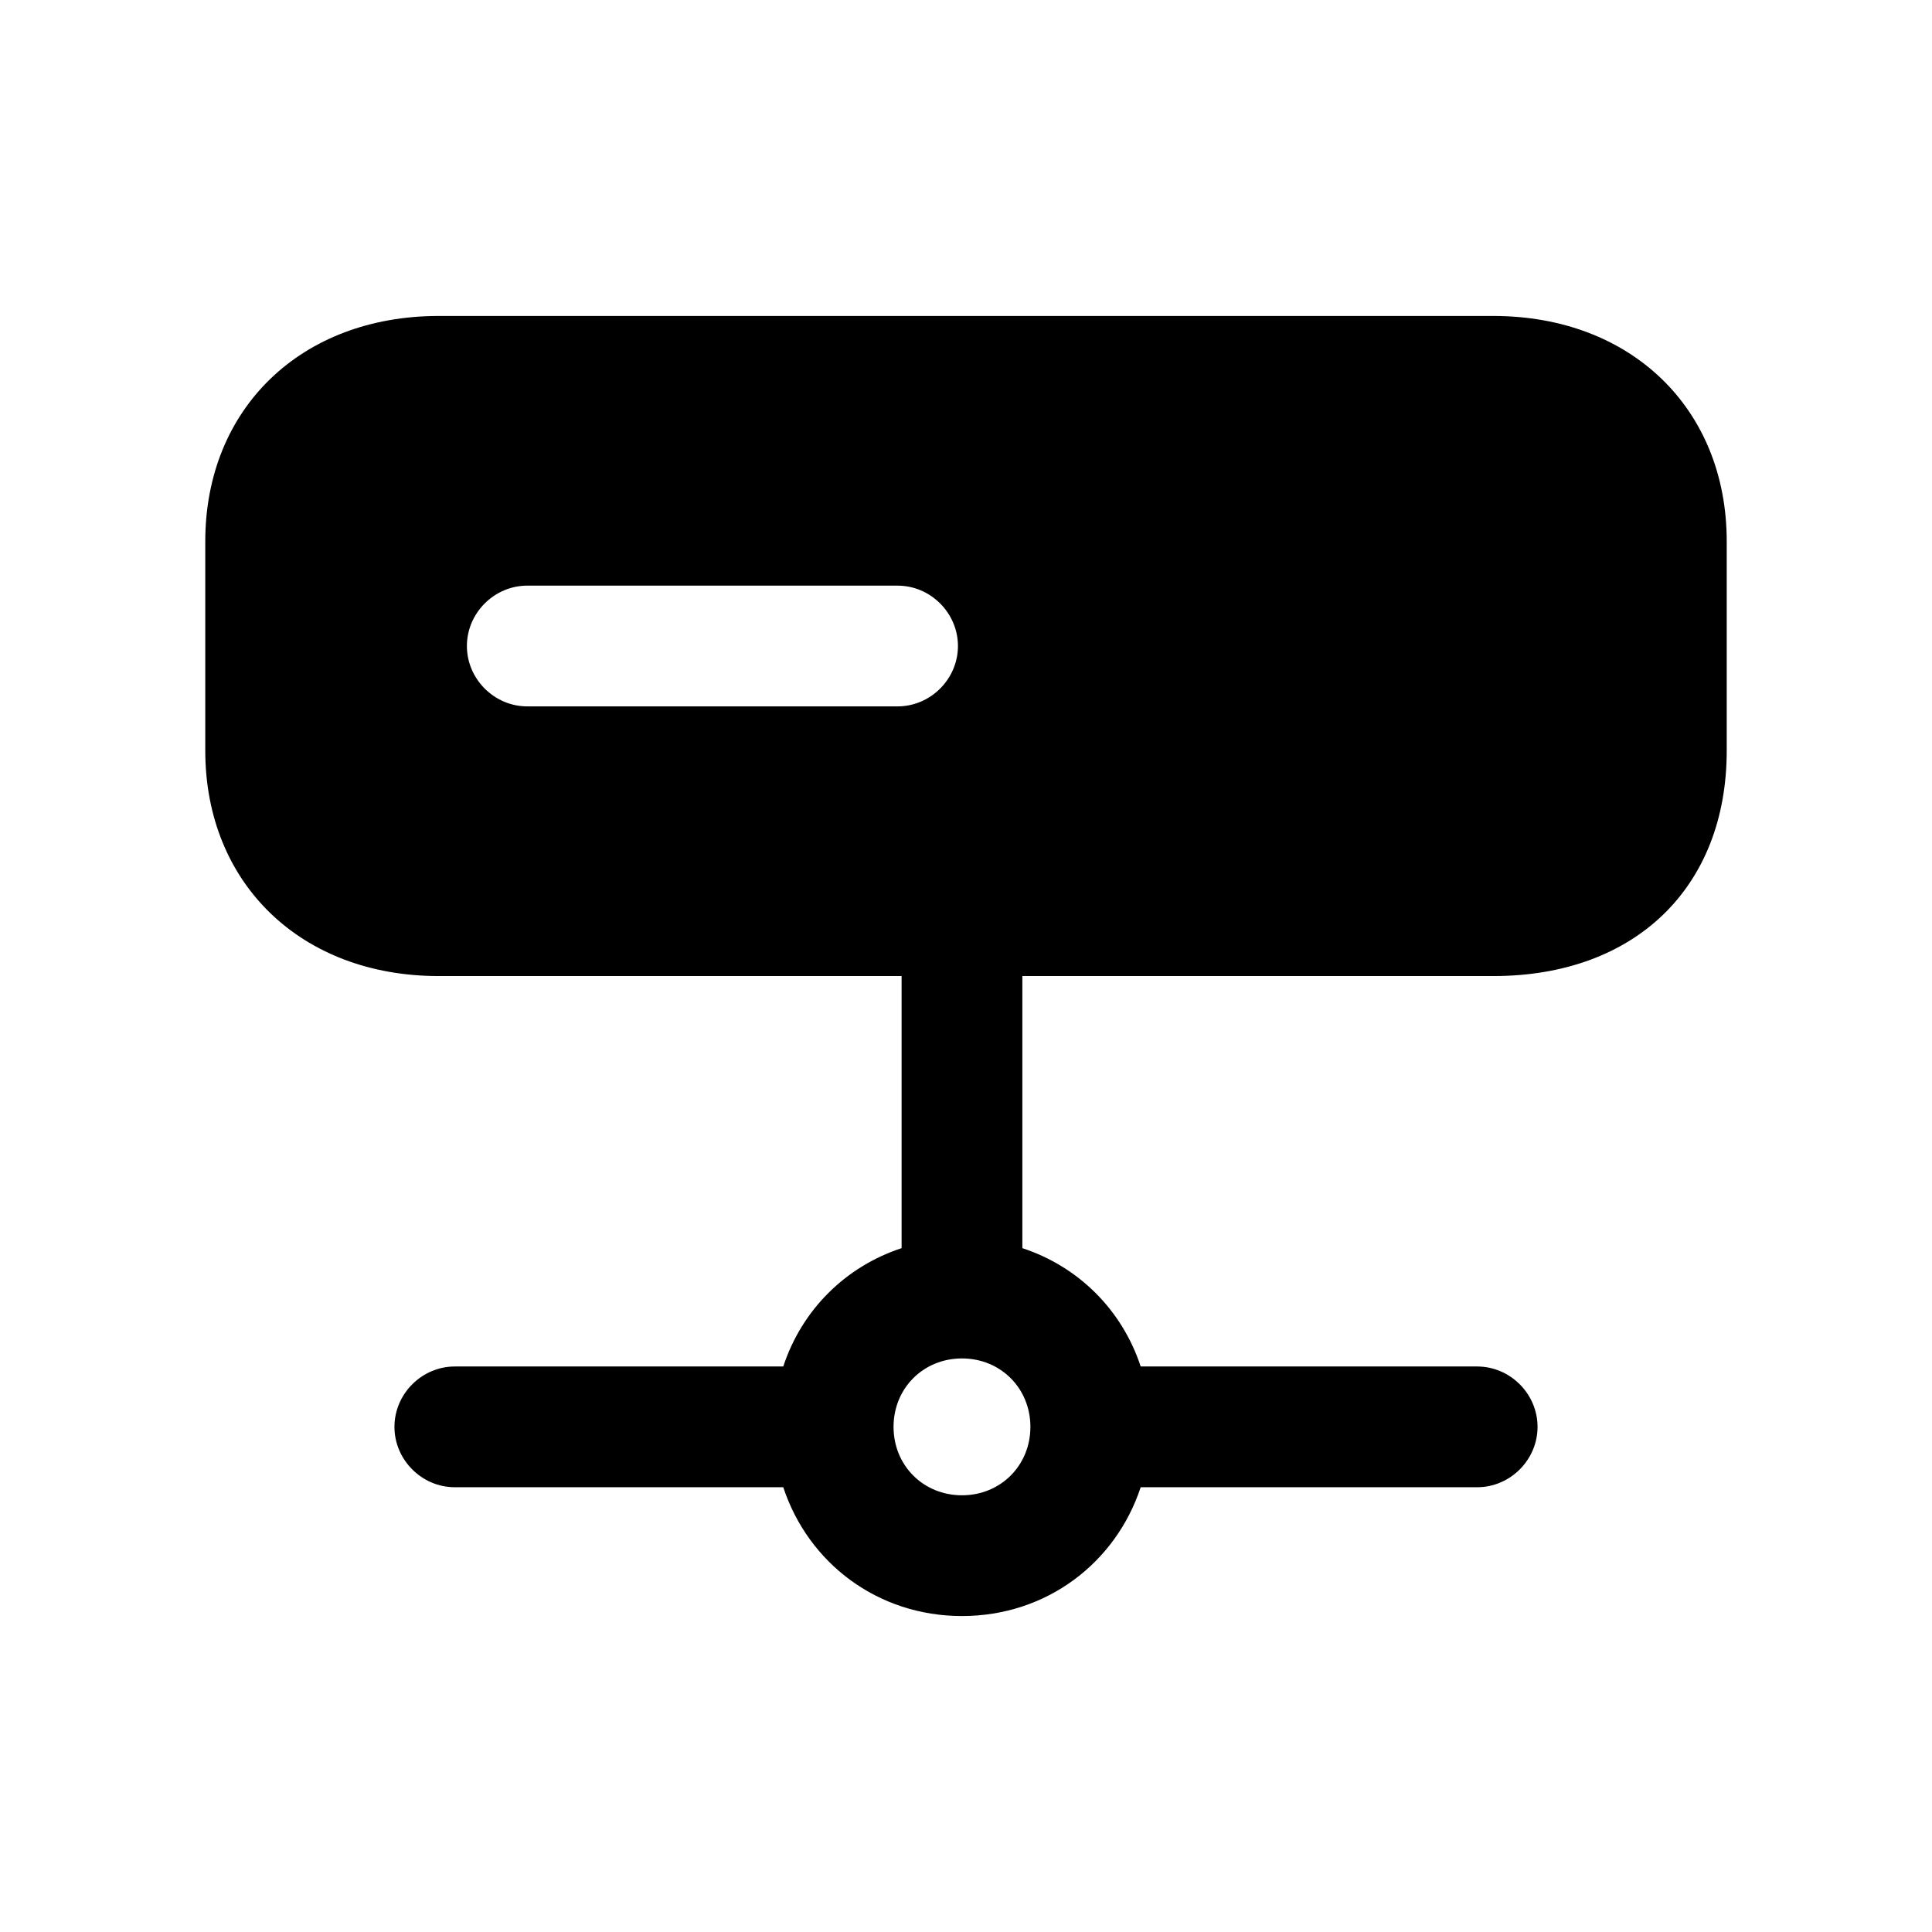 <svg width="24" height="24" viewBox="0 0 24 24" fill="none" xmlns="http://www.w3.org/2000/svg">
<path fill-rule="evenodd" clip-rule="evenodd" d="M12.8 17.725C12.8 18.205 12.43 18.575 11.95 18.575C11.47 18.575 11.1 18.205 11.1 17.725C11.1 17.245 11.47 16.875 11.95 16.875C12.43 16.875 12.8 17.245 12.8 17.725ZM11.15 8.775H6.55C6.14 8.775 5.8 8.435 5.8 8.025C5.8 7.615 6.14 7.275 6.55 7.275H11.15C11.56 7.275 11.9 7.615 11.9 8.025C11.9 8.435 11.56 8.775 11.15 8.775ZM18.55 3.925H5.45C3.74 3.925 2.55 5.075 2.55 6.725V9.325C2.55 10.975 3.74 12.125 5.45 12.125H11.2V15.505C10.5 15.735 9.96 16.275 9.73 16.975H5.65C5.24 16.975 4.9 17.315 4.9 17.725C4.9 18.135 5.24 18.475 5.65 18.475H9.73C10.04 19.415 10.9 20.075 11.95 20.075C13 20.075 13.86 19.415 14.17 18.475H18.35C18.76 18.475 19.1 18.135 19.1 17.725C19.1 17.315 18.76 16.975 18.35 16.975H14.17C13.94 16.275 13.4 15.735 12.7 15.505V12.125H18.55C20.31 12.125 21.45 11.025 21.45 9.325V6.725C21.45 5.075 20.26 3.925 18.55 3.925Z" fill="black"/>
</svg>
